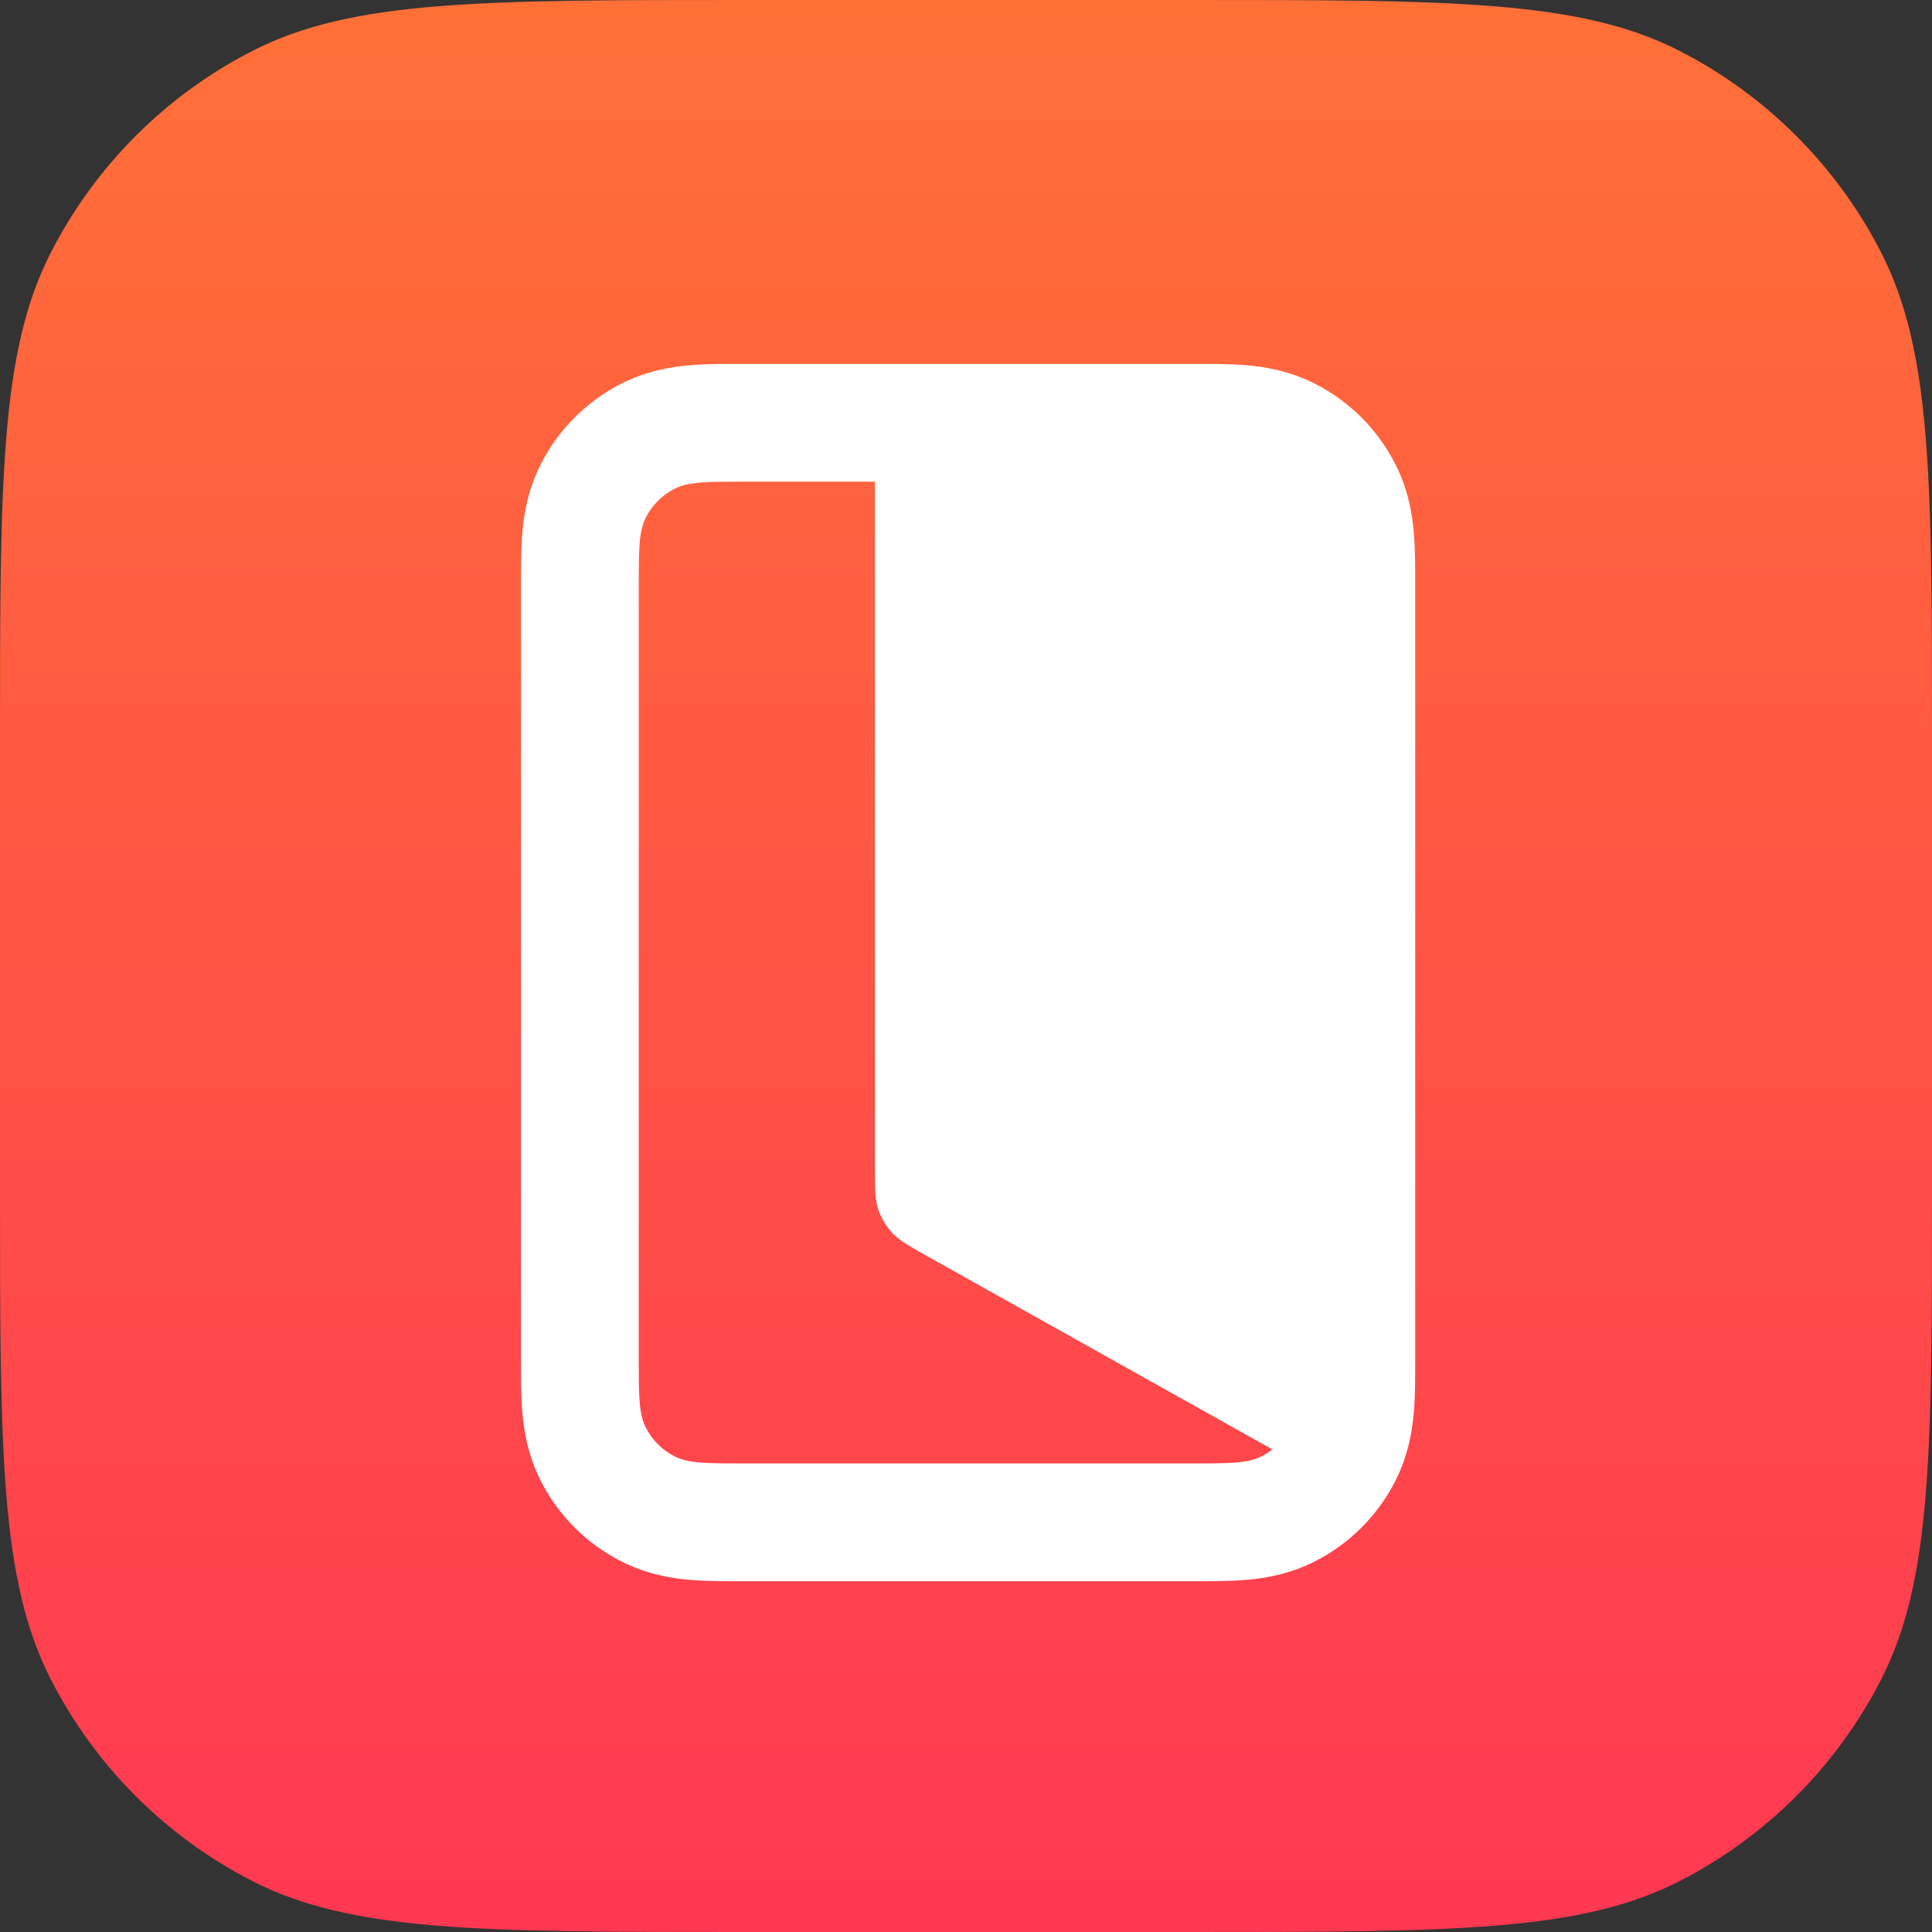 <svg width="128" height="128" viewBox="0 0 128 128" fill="none" xmlns="http://www.w3.org/2000/svg">
<rect x="0" y="0" width="128" height="128" fill="#333333" stroke="none"/>
<path d="M0 49.152C0 31.947 0 23.345 3.348 16.773C6.294 10.993 10.993 6.294 16.773 3.348C23.345 0 31.947 0 49.152 0H78.848C96.053 0 104.655 0 111.227 3.348C117.007 6.294 121.706 10.993 124.652 16.773C128 23.345 128 31.947 128 49.152V78.848C128 96.053 128 104.655 124.652 111.227C121.706 117.007 117.007 121.706 111.227 124.652C104.655 128 96.053 128 78.848 128H49.152C31.947 128 23.345 128 16.773 124.652C10.993 121.706 6.294 117.007 3.348 111.227C0 104.655 0 96.053 0 78.848V49.152Z" fill="url(#paint0_linear)"/>
<path fill-rule="evenodd" clip-rule="evenodd" d="M79.018 24.107H49.257L49.065 24.107C48.022 24.106 46.823 24.106 45.773 24.192C44.567 24.29 42.89 24.54 41.143 25.43C38.858 26.594 37.001 28.451 35.837 30.736C34.947 32.483 34.697 34.16 34.599 35.366C34.513 36.416 34.513 37.615 34.514 38.658L34.514 38.85V90.017L34.514 90.209C34.513 91.252 34.513 92.451 34.599 93.501C34.697 94.707 34.947 96.384 35.837 98.131C37.001 100.416 38.858 102.273 41.143 103.437C42.89 104.328 44.567 104.577 45.773 104.676C46.823 104.761 48.022 104.761 49.065 104.761L49.257 104.761H79.018L79.209 104.761C80.252 104.761 81.451 104.761 82.501 104.676C83.707 104.577 85.384 104.328 87.131 103.437C89.416 102.273 91.273 100.416 92.437 98.131C93.328 96.384 93.577 94.707 93.676 93.501C93.762 92.451 93.761 91.252 93.761 90.209L93.761 90.017V38.85L93.761 38.658C93.761 37.615 93.762 36.416 93.676 35.366C93.577 34.16 93.328 32.483 92.437 30.736C91.273 28.451 89.416 26.594 87.131 25.43C85.384 24.54 83.707 24.29 82.501 24.192C81.451 24.106 80.252 24.106 79.209 24.107L79.018 24.107ZM42.319 38.85C42.319 36.421 42.319 35.207 42.791 34.279C43.207 33.464 43.87 32.8 44.686 32.385C45.614 31.912 46.828 31.912 49.257 31.912H49.257L57.962 31.912V77.215C57.962 78.696 57.962 79.436 58.18 80.097C58.372 80.681 58.687 81.218 59.103 81.672C59.573 82.184 60.219 82.546 61.511 83.269L84.299 96.028C84.079 96.201 83.841 96.354 83.588 96.483C82.66 96.955 81.446 96.955 79.018 96.955H49.257C46.828 96.955 45.614 96.955 44.686 96.483C43.87 96.067 43.207 95.404 42.791 94.588C42.319 93.66 42.319 92.446 42.319 90.017V38.85V38.85Z" fill="white"/>
<defs>
<linearGradient id="paint0_linear" x1="64" y1="0" x2="64" y2="128" gradientUnits="userSpaceOnUse">
<stop stop-color="#FF7037"/>
<stop offset="1" stop-color="#FF3852"/>
</linearGradient>
</defs>
</svg>
